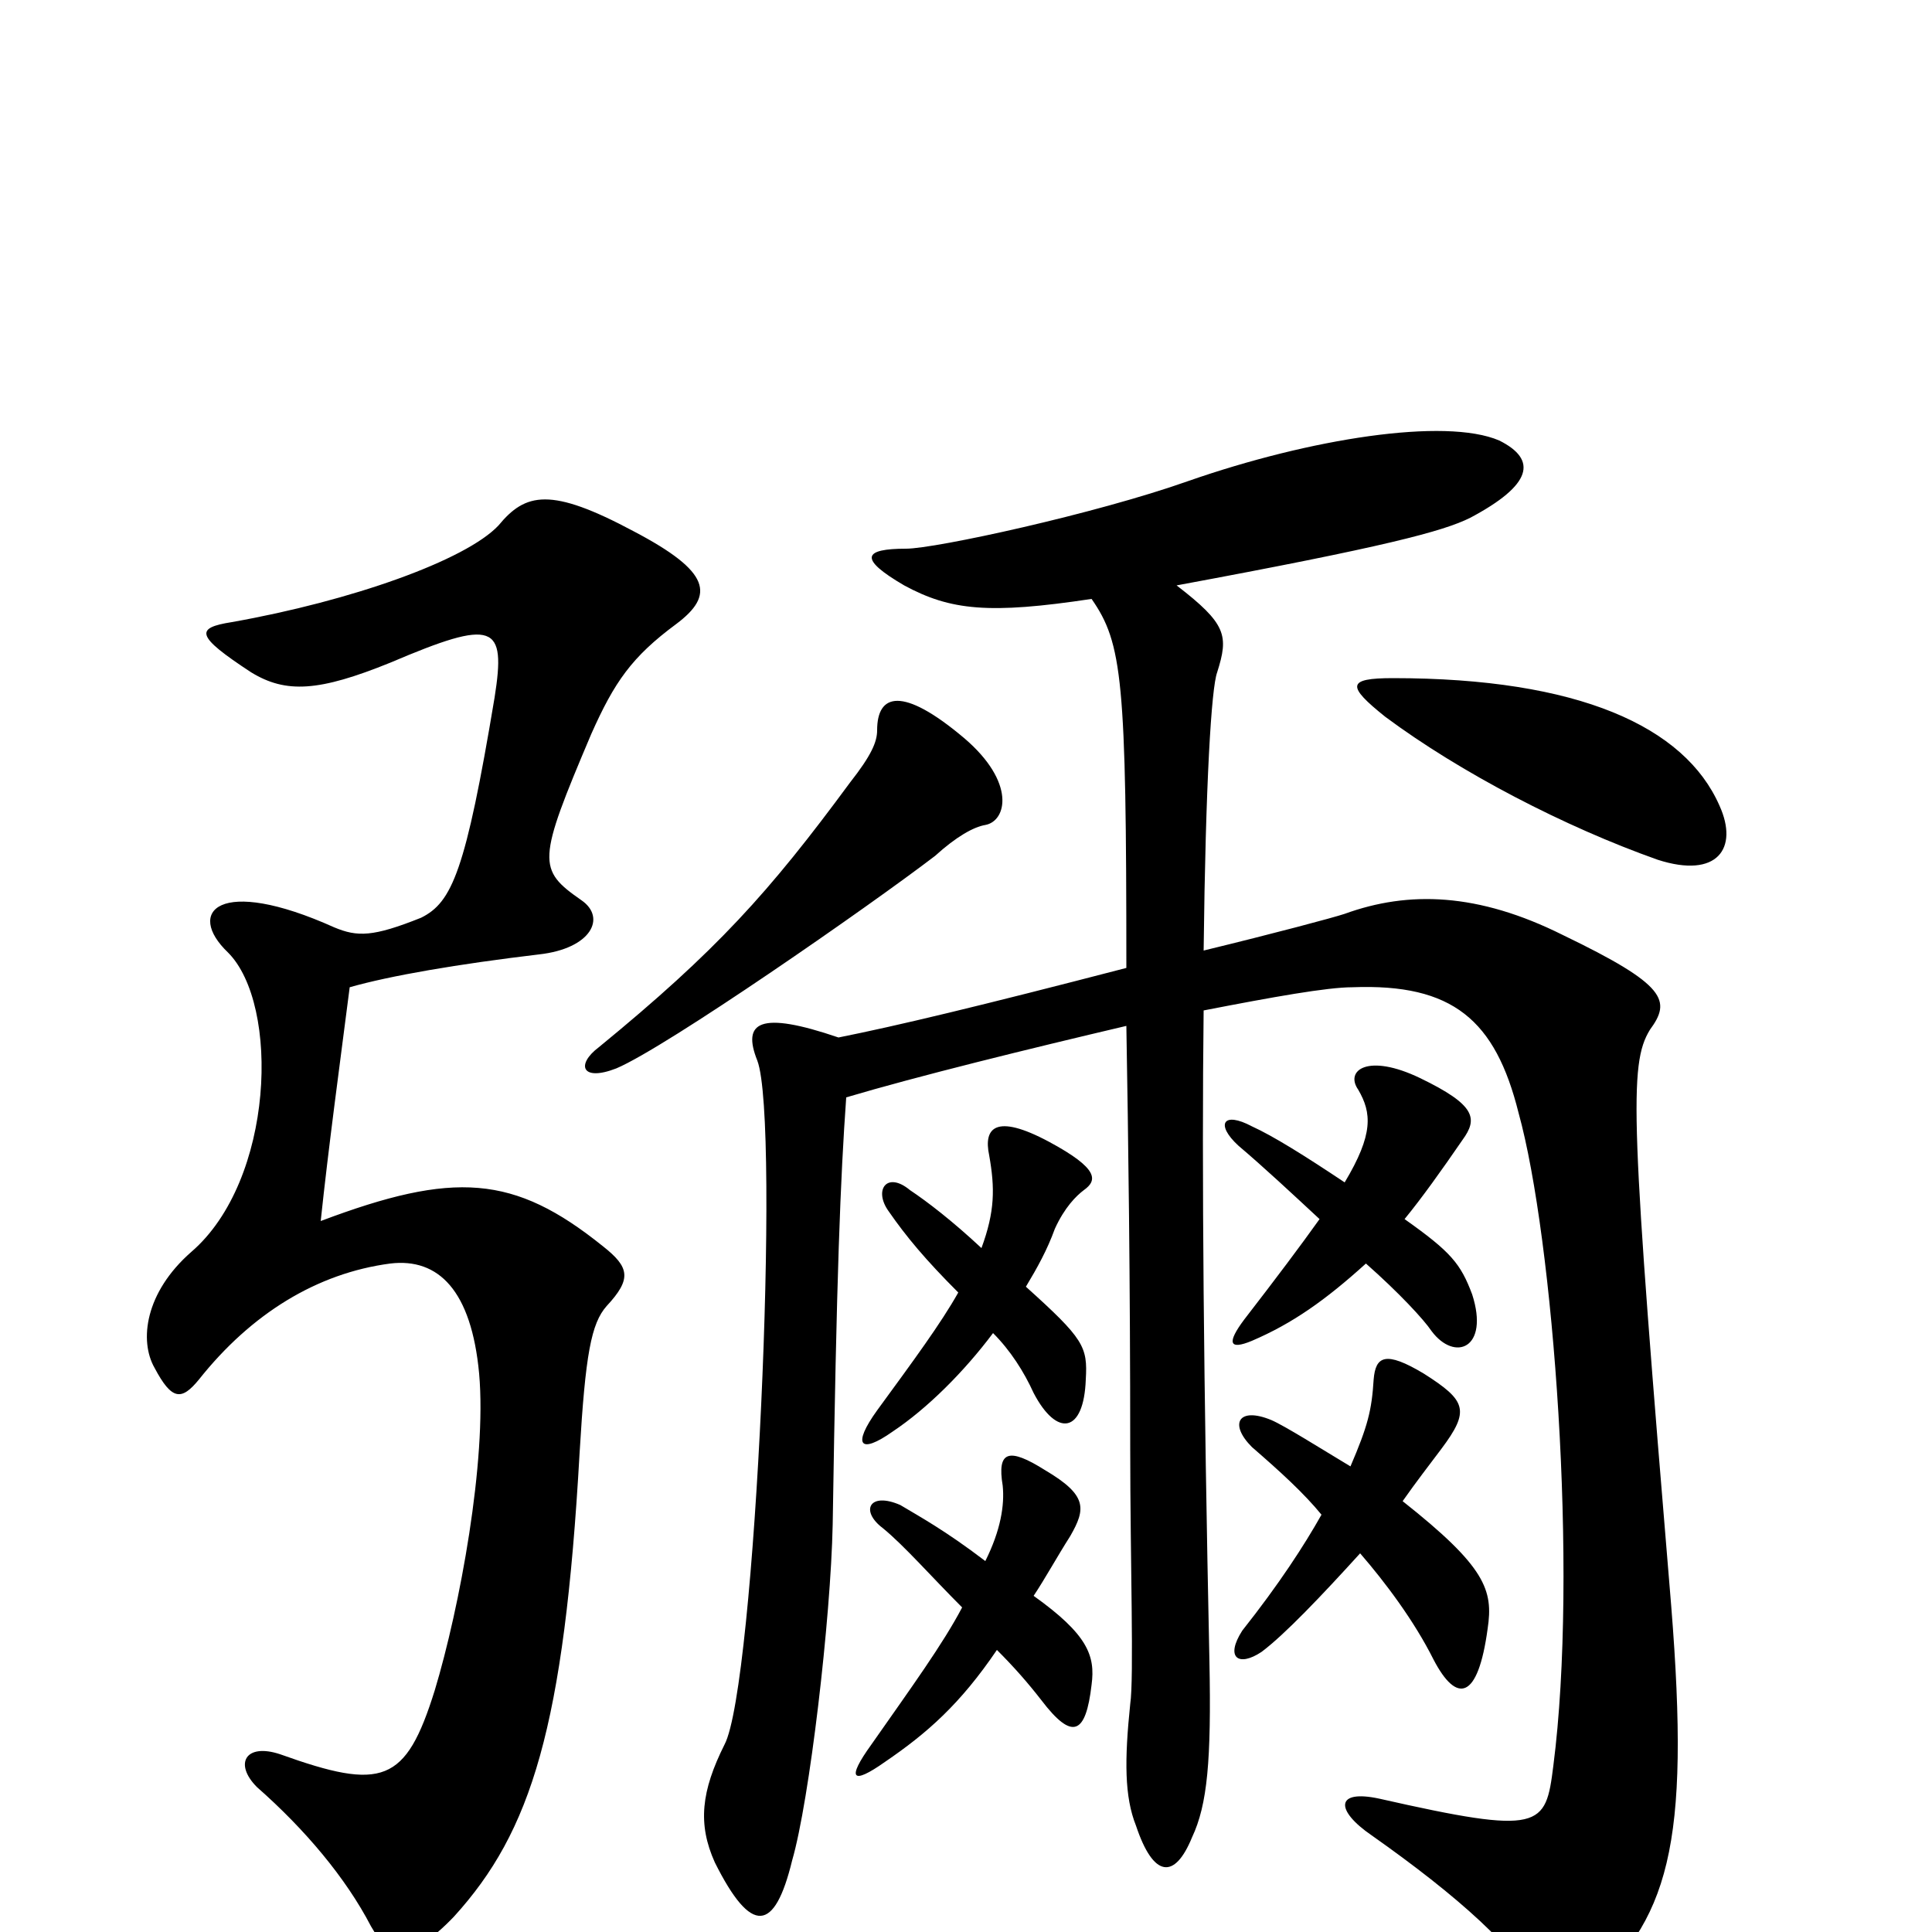 <svg xmlns="http://www.w3.org/2000/svg" viewBox="0 -1000 1000 1000">
	<path fill="#000000" d="M80 -292C89 -275 94 -275 103 -286C130 -320 164 -341 202 -346C227 -349 244 -332 248 -289C252 -244 238 -168 225 -125C210 -77 198 -73 145 -92C127 -98 121 -87 133 -75C158 -53 179 -28 192 -3C201 13 212 16 235 -8C275 -52 292 -106 300 -248C303 -299 306 -315 314 -324C327 -338 326 -344 312 -355C266 -392 235 -394 166 -368C170 -406 176 -450 181 -489C202 -495 237 -501 279 -506C306 -509 314 -525 301 -534C278 -550 278 -554 306 -620C318 -647 327 -660 350 -677C370 -692 368 -704 328 -725C285 -748 272 -745 258 -728C241 -710 182 -689 120 -678C101 -675 101 -671 130 -652C148 -641 165 -642 202 -657C256 -680 262 -677 256 -639C241 -549 234 -533 218 -525C193 -515 185 -515 173 -520C113 -547 96 -528 118 -507C145 -480 142 -389 99 -352C75 -331 72 -306 80 -292ZM684 -216C675 -200 662 -180 643 -156C634 -142 641 -137 653 -145C665 -154 684 -174 704 -196C717 -181 732 -161 742 -141C754 -118 765 -120 770 -157C773 -177 769 -189 726 -223C733 -233 740 -242 746 -250C761 -270 759 -275 737 -289C717 -301 712 -298 711 -286C710 -270 708 -262 699 -241C684 -250 665 -262 658 -265C641 -272 636 -263 648 -251C663 -238 675 -227 684 -216ZM498 -168C488 -149 472 -127 451 -97C438 -79 441 -76 458 -88C480 -103 497 -118 516 -146C525 -137 532 -129 539 -120C555 -99 562 -102 565 -128C567 -143 563 -154 535 -174C541 -183 547 -194 554 -205C562 -219 563 -226 541 -239C522 -251 516 -249 519 -231C520 -221 518 -208 510 -192C489 -208 476 -215 466 -221C450 -228 445 -218 457 -209C468 -200 482 -184 498 -168ZM496 -331C487 -315 473 -296 454 -270C441 -252 445 -247 462 -259C480 -271 499 -290 514 -310C523 -301 530 -290 535 -279C547 -256 561 -258 562 -286C563 -303 561 -307 531 -334C537 -344 542 -353 546 -364C551 -375 557 -381 561 -384C568 -389 569 -395 543 -409C515 -424 509 -416 512 -402C515 -385 515 -373 508 -354C493 -368 480 -378 471 -384C459 -394 452 -384 460 -373C469 -360 479 -348 496 -331ZM499 -618C467 -645 454 -641 454 -622C454 -616 451 -609 440 -595C398 -538 371 -508 310 -458C298 -449 301 -440 319 -447C345 -458 450 -531 484 -557C495 -567 504 -572 510 -573C521 -575 526 -595 499 -618ZM890 -583C872 -624 817 -649 721 -649C697 -649 697 -645 717 -629C756 -600 810 -572 858 -555C889 -545 900 -561 890 -583ZM438 -432C475 -443 532 -457 583 -469C584 -411 585 -339 585 -250C585 -193 587 -131 585 -118C582 -89 582 -70 588 -55C597 -28 608 -27 617 -49C625 -66 627 -89 626 -140C623 -282 622 -395 623 -477C659 -484 687 -489 700 -489C752 -491 774 -472 786 -424C804 -359 817 -187 804 -86C800 -54 798 -50 714 -69C691 -74 691 -63 710 -50C754 -19 787 10 796 32C800 43 805 46 819 33C864 -6 875 -44 865 -169C844 -421 843 -449 854 -467C865 -482 863 -490 809 -516C765 -538 729 -539 696 -527C690 -525 660 -517 623 -508C624 -595 627 -644 630 -652C636 -671 635 -677 609 -697C717 -717 747 -725 761 -732C793 -749 796 -762 776 -772C748 -784 678 -773 615 -751C567 -734 484 -716 469 -716C447 -716 444 -711 468 -697C492 -684 512 -682 565 -690C581 -667 583 -648 583 -499C506 -479 464 -469 434 -463C393 -477 384 -471 392 -451C404 -419 391 -127 375 -97C363 -73 361 -56 370 -36C389 2 401 0 410 -37C419 -68 430 -162 431 -211C433 -340 435 -390 438 -432ZM683 -369C673 -355 661 -339 644 -317C635 -305 636 -301 648 -306C669 -315 686 -327 707 -346C724 -331 737 -317 741 -311C753 -295 771 -302 762 -330C756 -346 751 -352 727 -369C736 -380 746 -394 757 -410C765 -421 764 -428 735 -442C708 -455 696 -446 703 -436C710 -424 711 -413 696 -388C675 -402 659 -412 648 -417C633 -425 629 -418 641 -407C654 -396 669 -382 683 -369Z"/>
</svg>